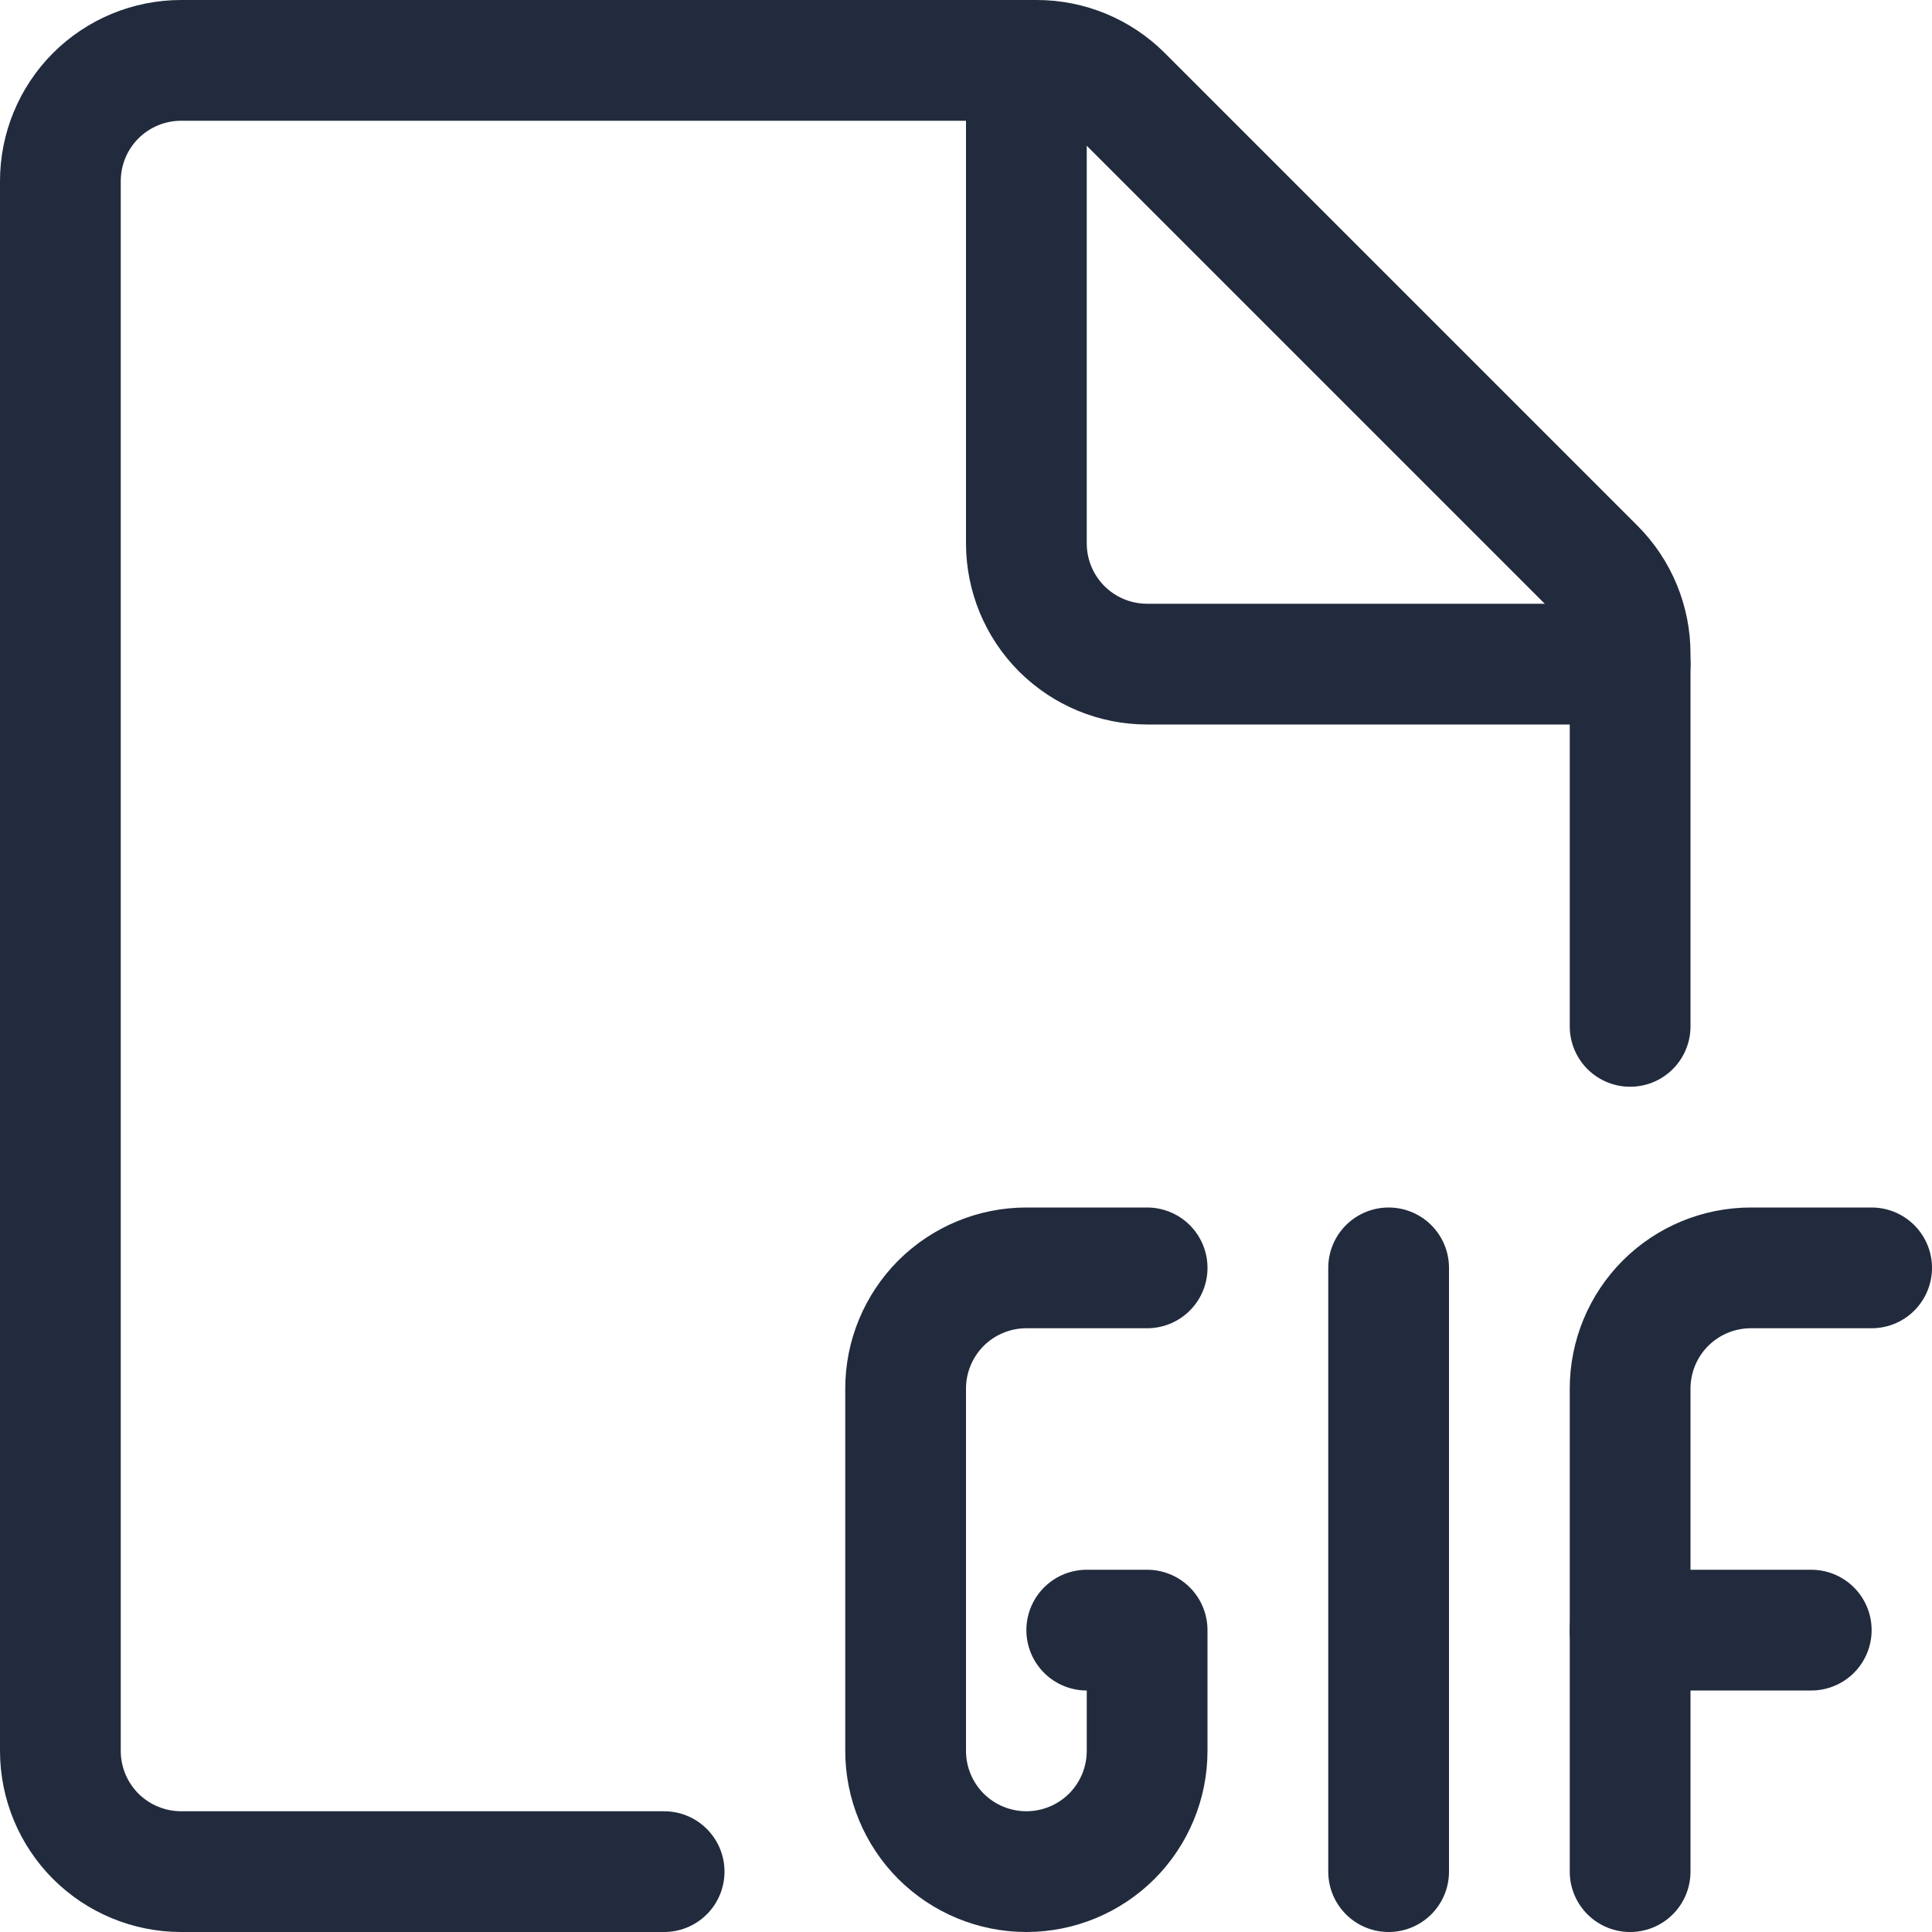 <svg width="24" height="24" viewBox="0 0 24 24" fill="none" xmlns="http://www.w3.org/2000/svg">
<path d="M8.25 23.25H2.25C1.852 23.25 1.471 23.092 1.189 22.811C0.908 22.529 0.75 22.148 0.75 21.75V2.25C0.75 1.852 0.908 1.471 1.189 1.189C1.471 0.908 1.852 0.75 2.25 0.75H12.879C13.277 0.75 13.658 0.908 13.939 1.189L19.811 7.061C20.092 7.342 20.25 7.723 20.25 8.121V12.75" stroke="#212B3D" stroke-width="1.5" stroke-linecap="round" stroke-linejoin="round"/>
<path d="M20.25 8.25H14.25C13.852 8.25 13.471 8.092 13.189 7.811C12.908 7.529 12.75 7.148 12.75 6.75V0.75" stroke="#212B3D" stroke-width="1.5" stroke-linecap="round" stroke-linejoin="round"/>
<path d="M20.25 23.25V17.25C20.25 16.852 20.408 16.471 20.689 16.189C20.971 15.908 21.352 15.75 21.75 15.75H23.25" stroke="#212B3D" stroke-width="1.5" stroke-linecap="round" stroke-linejoin="round"/>
<path d="M20.25 20.25H22.5" stroke="#212B3D" stroke-width="1.5" stroke-linecap="round" stroke-linejoin="round"/>
<path d="M17.25 23.25V15.75" stroke="#212B3D" stroke-width="1.5" stroke-linecap="round" stroke-linejoin="round"/>
<path d="M13.5 20.25H14.25V21.75C14.25 22.148 14.092 22.529 13.811 22.811C13.529 23.092 13.148 23.25 12.75 23.25C12.352 23.25 11.971 23.092 11.689 22.811C11.408 22.529 11.25 22.148 11.25 21.75V17.25C11.25 16.852 11.408 16.471 11.689 16.189C11.971 15.908 12.352 15.75 12.75 15.75H14.25" stroke="#212B3D" stroke-width="1.5" stroke-linecap="round" stroke-linejoin="round"/>
</svg>
